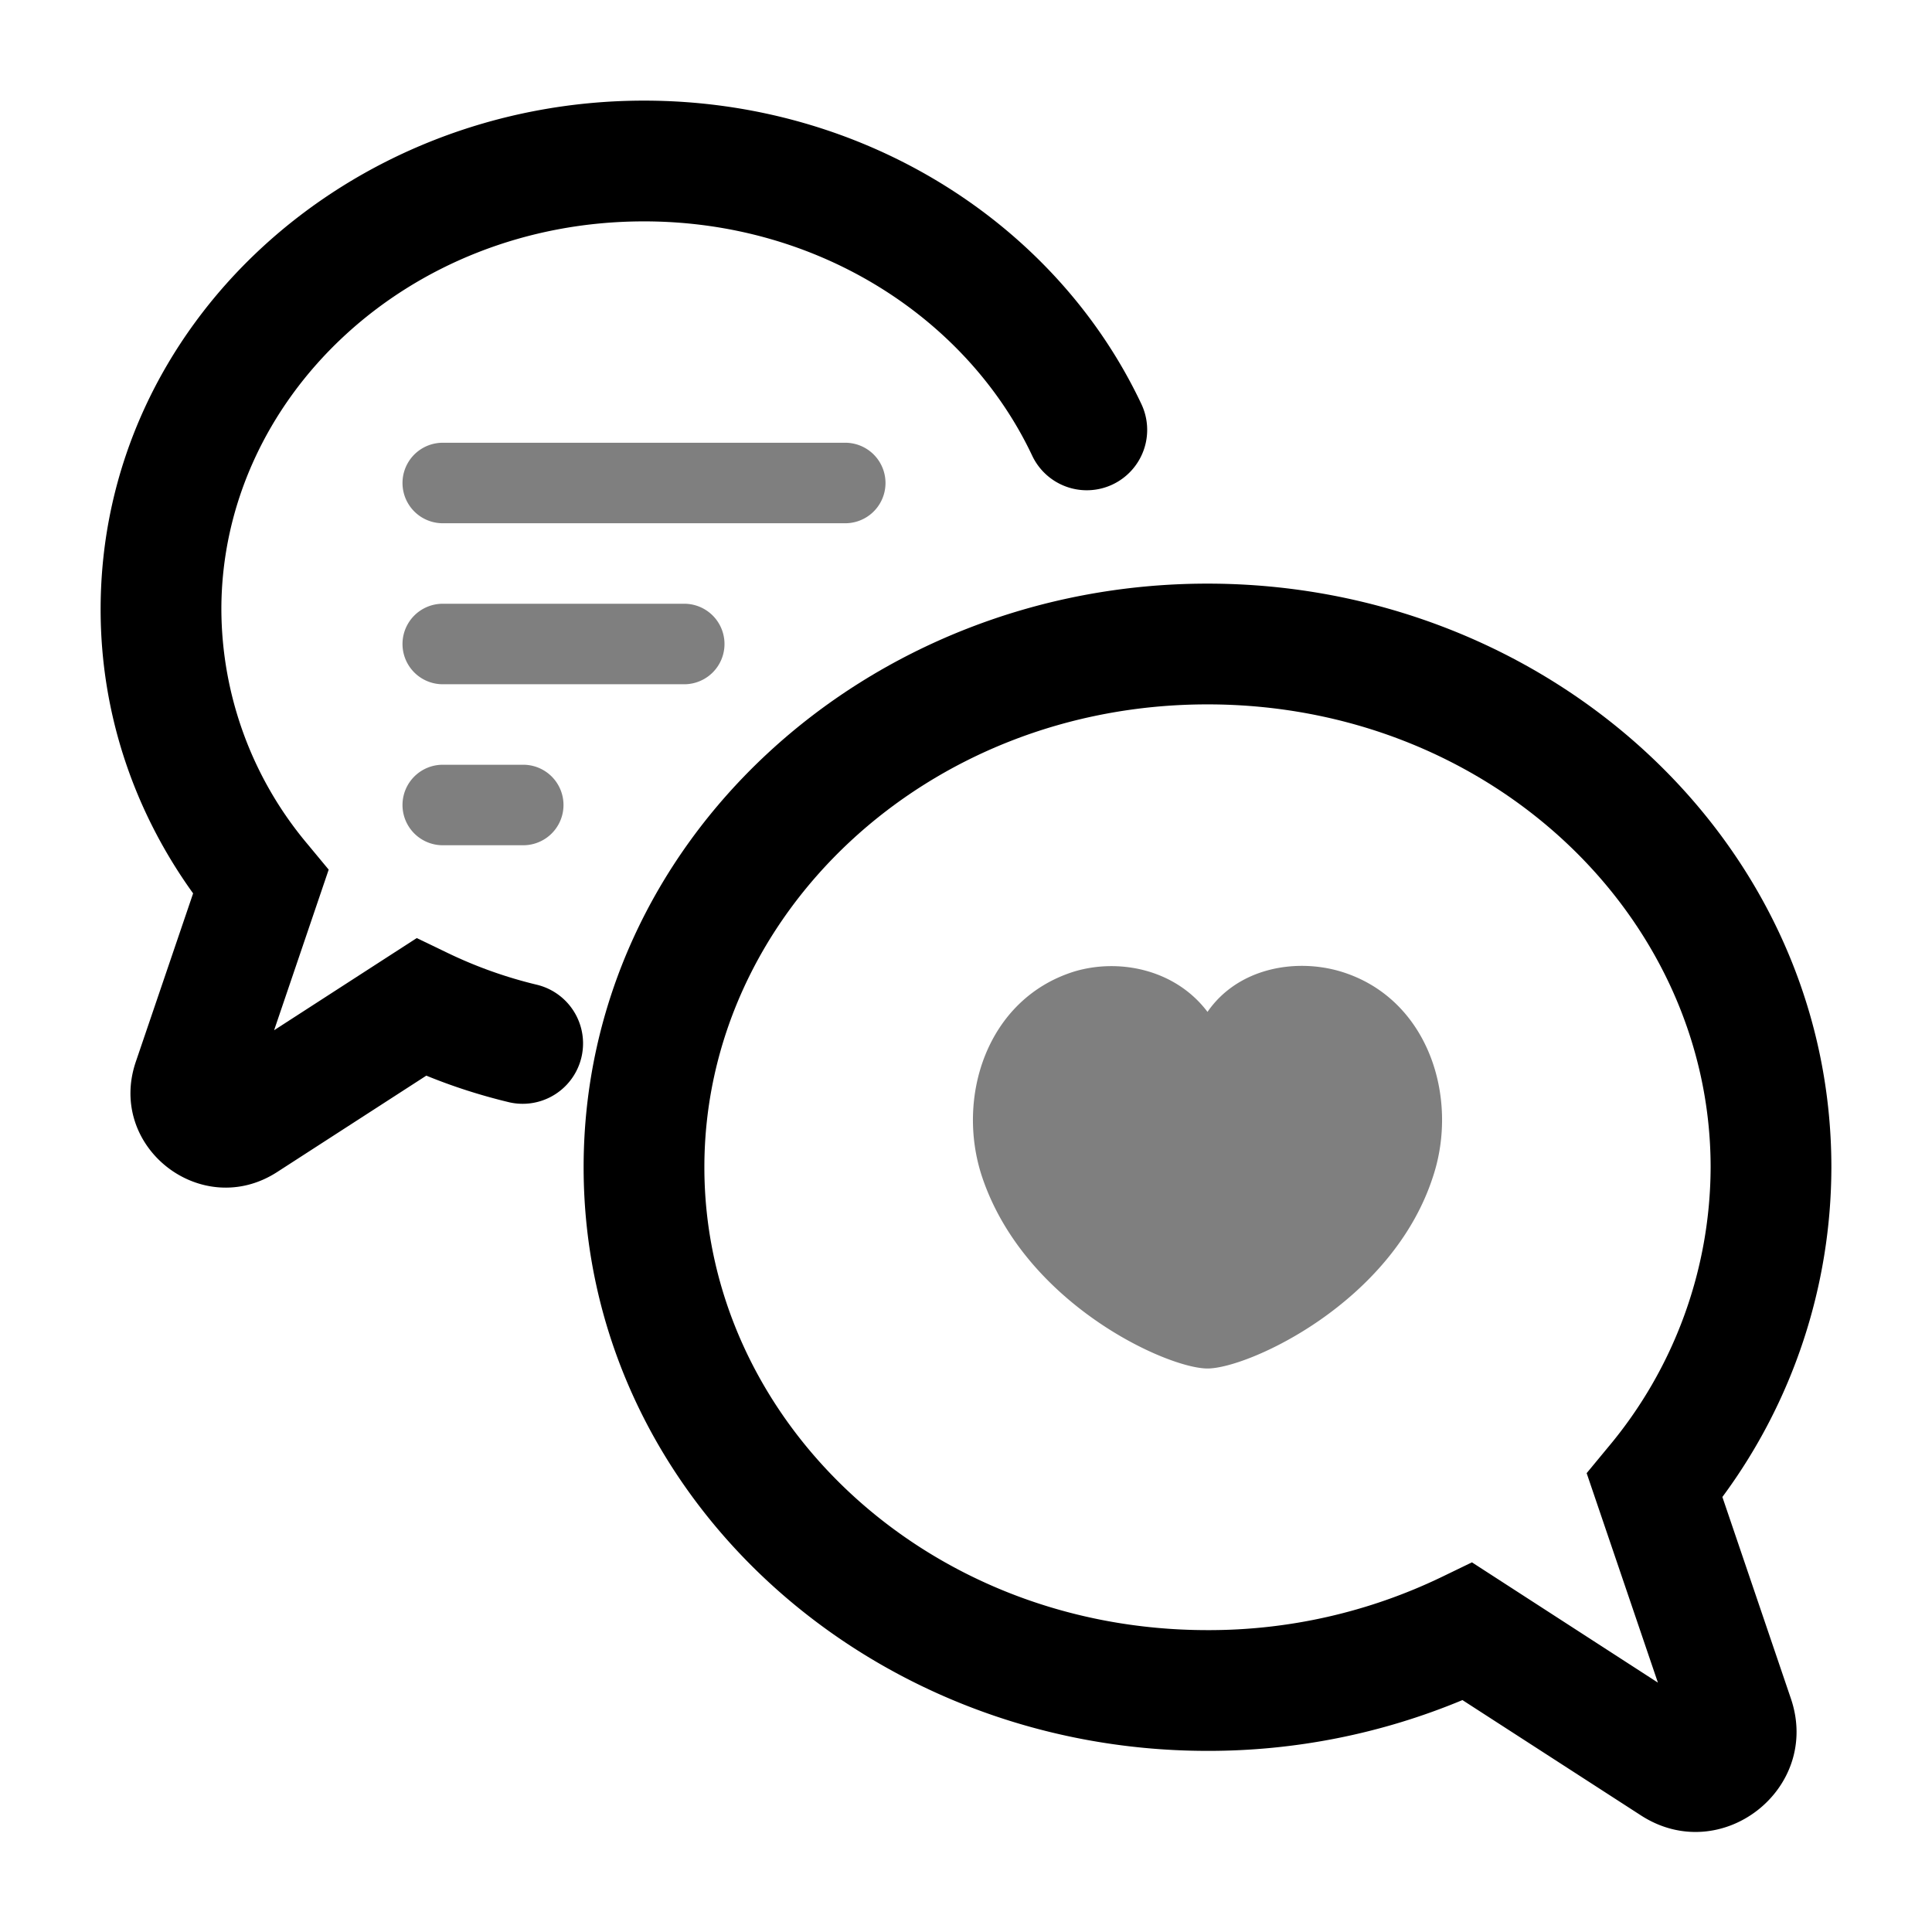 <svg xmlns="http://www.w3.org/2000/svg" width="1em" height="1em" viewBox="0 0 24 24"><path fill="currentColor" d="M2.75 7.57c0-2.61 2.297-4.82 5.25-4.82c2.182 0 4.024 1.218 4.822 2.91a.75.75 0 0 0 1.357-.64C13.122 2.78 10.737 1.25 8 1.25c-3.674 0-6.75 2.778-6.75 6.32c0 1.31.426 2.524 1.149 3.528l-.712 2.092c-.36 1.059.817 1.975 1.755 1.37l1.854-1.198q.496.203 1.03.331a.75.75 0 0 0 .348-1.459a5.5 5.5 0 0 1-1.117-.398l-.38-.183l-1.772 1.145l.678-1.995l-.267-.322A4.55 4.55 0 0 1 2.75 7.57"/><path fill="currentColor" d="M15 7.25c-4.227 0-7.75 3.195-7.75 7.25s3.523 7.25 7.75 7.25a8.2 8.2 0 0 0 3.167-.631l2.218 1.433c.995.643 2.244-.33 1.862-1.452l-.851-2.504A6.9 6.9 0 0 0 22.75 14.5c0-4.055-3.523-7.25-7.75-7.25M8.75 14.5c0-3.124 2.745-5.75 6.25-5.75s6.25 2.626 6.25 5.75a5.43 5.43 0 0 1-1.273 3.477l-.267.323l.885 2.602l-2.31-1.494l-.38.184A6.66 6.66 0 0 1 15 20.25c-3.505 0-6.25-2.626-6.25-5.75"/><path fill="currentColor" d="M5.5 5.5a.5.5 0 0 0 0 1h5a.5.5 0 0 0 0-1zm7.84 6.57c-1.08.34-1.47 1.56-1.14 2.55C12.73 16.2 14.5 17 15 17s2.29-.81 2.8-2.38c.33-.99-.06-2.22-1.14-2.55c-.56-.17-1.28-.05-1.66.5c-.4-.53-1.1-.67-1.66-.5M5 10a.5.5 0 0 1 .5-.5h1a.5.5 0 0 1 0 1h-1A.5.5 0 0 1 5 10m.5-2.5a.5.5 0 0 0 0 1h3a.5.5 0 0 0 0-1z" opacity=".5"/></svg>
